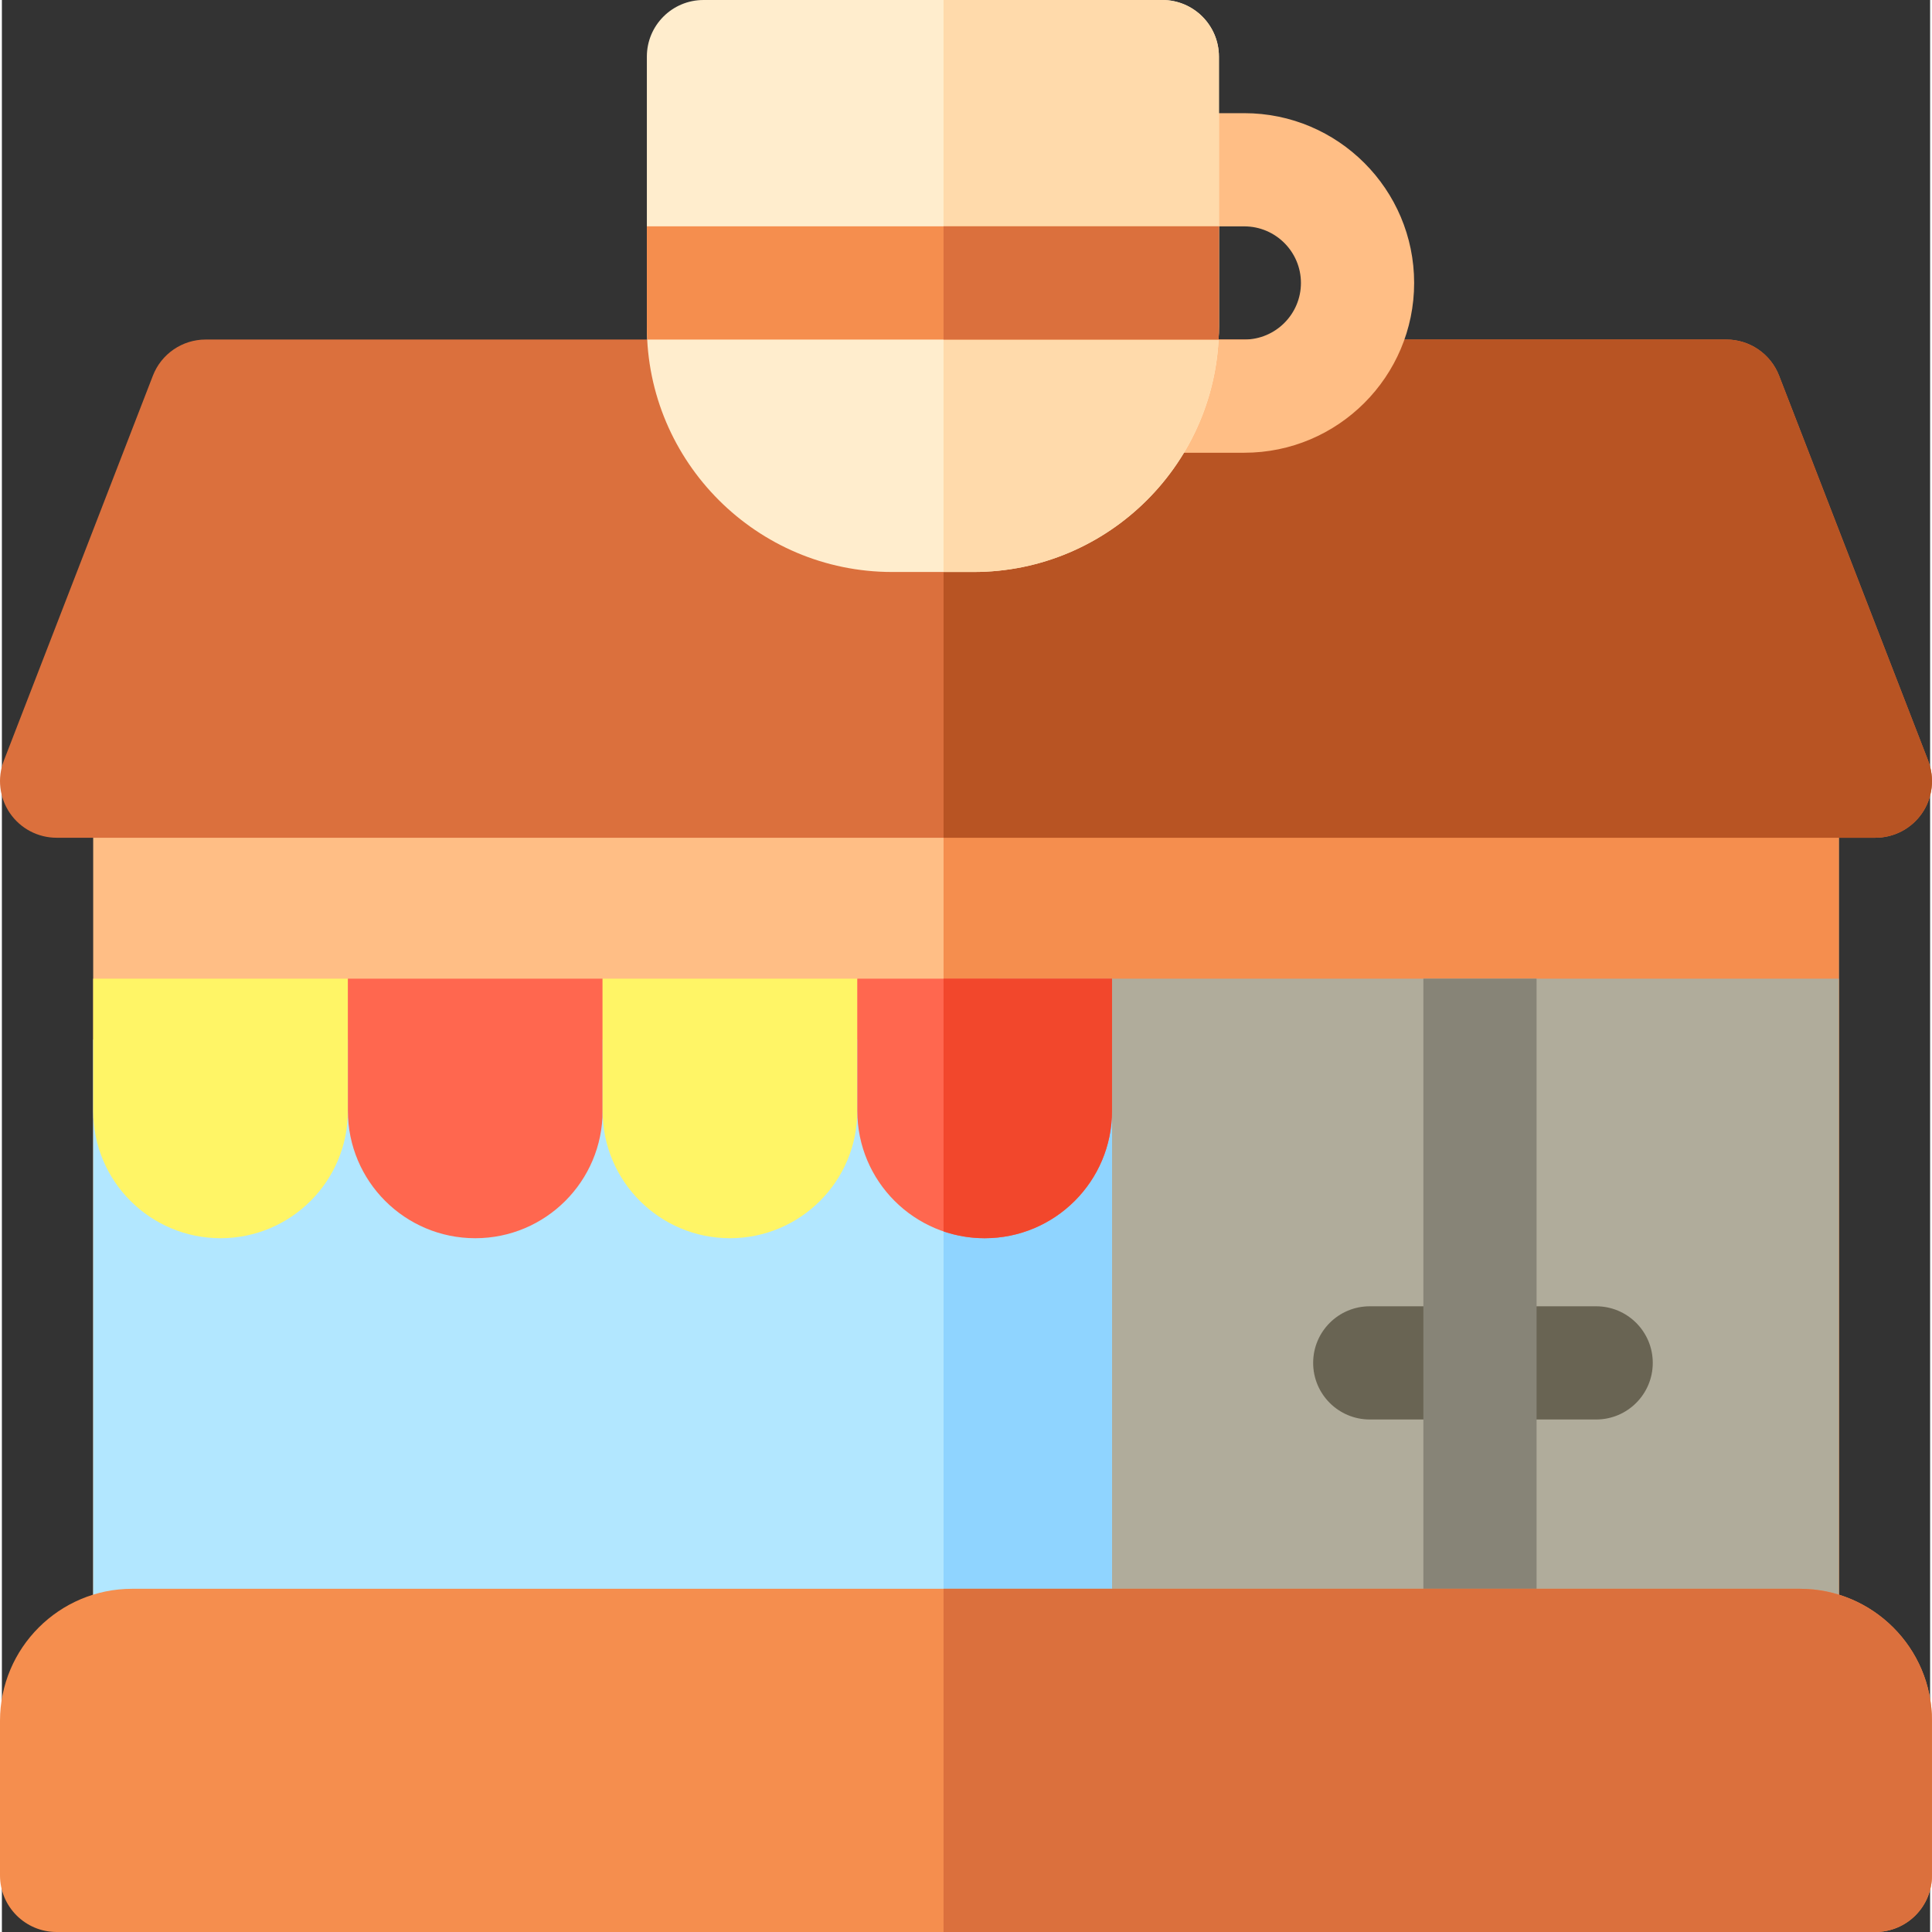<svg height="512pt" viewBox="1 0 511 512" width="512pt" xmlns="http://www.w3.org/2000/svg"><rect x="1" y="0" width="511" height="512" fill="#333333" stroke="none"/><path d="m487.809 451.047h-462.613v-259.035h462.613zm0 0" fill="#ffbe85"/><path d="m250.551 192.012h237.258v259.035h-237.258zm0 0" fill="#f58e4e"/><path d="m487.809 451.047h-222.617v-191.688h222.613v191.688zm0 0" fill="#b0ac9b"/><path d="m423.5 376.18h-60c-8.285 0-15-6.715-15-15 0-8.285 6.715-15 15-15h60c8.281 0 15 6.715 15 15 0 8.285-6.719 15-15 15zm0 0" fill="#696453"/><path d="m377.707 259.355h30v191.691h-30zm0 0" fill="#878477"/><path d="m295.191 451.047h-269.996v-175.547h269.996zm0 0" fill="#b2e7ff"/><path d="m250.551 275.5h44.645v175.547h-44.645zm0 0" fill="#8fd4ff"/><path d="m58.945 328.141c18.641 0 33.75-15.105 33.75-33.742v-35.039h-67.5v35.039c0 18.637 15.113 33.742 33.75 33.742zm0 0" fill="#fff566"/><path d="m126.445 328.141c18.641 0 33.75-15.105 33.75-33.742v-35.039h-67.5v35.039c0 18.637 15.109 33.742 33.75 33.742zm0 0" fill="#ff674f"/><path d="m193.945 328.141c18.641 0 33.75-15.105 33.75-33.742v-35.039h-67.5v35.039c0 18.637 15.109 33.742 33.75 33.742zm0 0" fill="#fff566"/><path d="m261.445 328.141c18.637 0 33.75-15.105 33.75-33.742v-35.039h-67.5v35.039c0 18.637 15.109 33.742 33.75 33.742zm0 0" fill="#ff674f"/><path d="m250.551 326.336c3.418 1.164 7.078 1.805 10.895 1.805 18.637 0 33.75-15.105 33.75-33.742v-35.039h-44.645zm0 0" fill="#f2472c"/><path d="m497.5 222.012h-482c-4.949 0-9.578-2.438-12.375-6.52-2.797-4.082-3.398-9.281-1.613-13.895l39.5-102.031c2.234-5.777 7.793-9.586 13.988-9.586h402.992c6.195 0 11.754 3.809 13.988 9.586l39.508 102.031c1.785 4.613 1.184 9.812-1.613 13.895-2.797 4.078-7.426 6.52-12.375 6.52zm0 0" fill="#db703d"/><path d="m471.98 99.562c-2.234-5.773-7.793-9.582-13.988-9.582h-207.441v132.031h246.949c4.949 0 9.578-2.441 12.375-6.52 2.797-4.082 3.398-9.281 1.613-13.895zm0 0" fill="#b85423"/><path d="m497.496 512h-481.996c-8.285 0-15-6.715-15-15v-40.957c0-19.301 15.699-34.996 35-34.996h441.992c19.297 0 35 15.695 35 34.992l.008 40.957c0 3.98-1.582 7.797-4.395 10.609s-6.629 4.395-10.609 4.395zm0 0" fill="#f58e4e"/><path d="m477.492 421.047h-226.941v90.953h246.945c3.98 0 7.797-1.582 10.609-4.395s4.391-6.629 4.391-10.609l-.004-40.957c0-19.297-15.703-34.992-35-34.992zm0 0" fill="#db703d"/><path d="m330.262 119.98h-25.23c-8.281 0-15-6.715-15-15 0-8.285 6.719-15 15-15h25.23c8.27 0 15-6.727 15-14.996 0-8.266-6.73-14.992-15-14.992h-21.734c-8.285 0-15-6.719-15-15 0-8.285 6.715-15 15-15h21.734c24.812 0 45 20.184 45 44.992 0 24.812-20.188 44.996-45 44.996zm0 0" fill="#ffbe85"/><path d="m258.527 151.582h-21.602c-35.844 0-65-29.16-65-65v-71.582c0-8.285 6.715-15 15-15h121.602c8.285 0 15 6.715 15 15v71.582c0 35.84-29.16 65-65 65zm0 0" fill="#ffedcd"/><path d="m308.527 0h-57.98v151.582h7.98c35.84 0 65-29.16 65-65v-71.582c0-8.285-6.715-15-15-15zm0 0" fill="#ffdaab"/><path d="m171.926 59.984v26.598c0 1.141.027 2.273.086 3.402h151.426c.059-1.129.09-2.262.09-3.402v-26.598zm0 0" fill="#f58e4e"/><path d="m250.551 89.984h72.887c.059-1.129.09-2.262.09-3.402v-26.598h-72.977zm0 0" fill="#db703d"/></svg>
